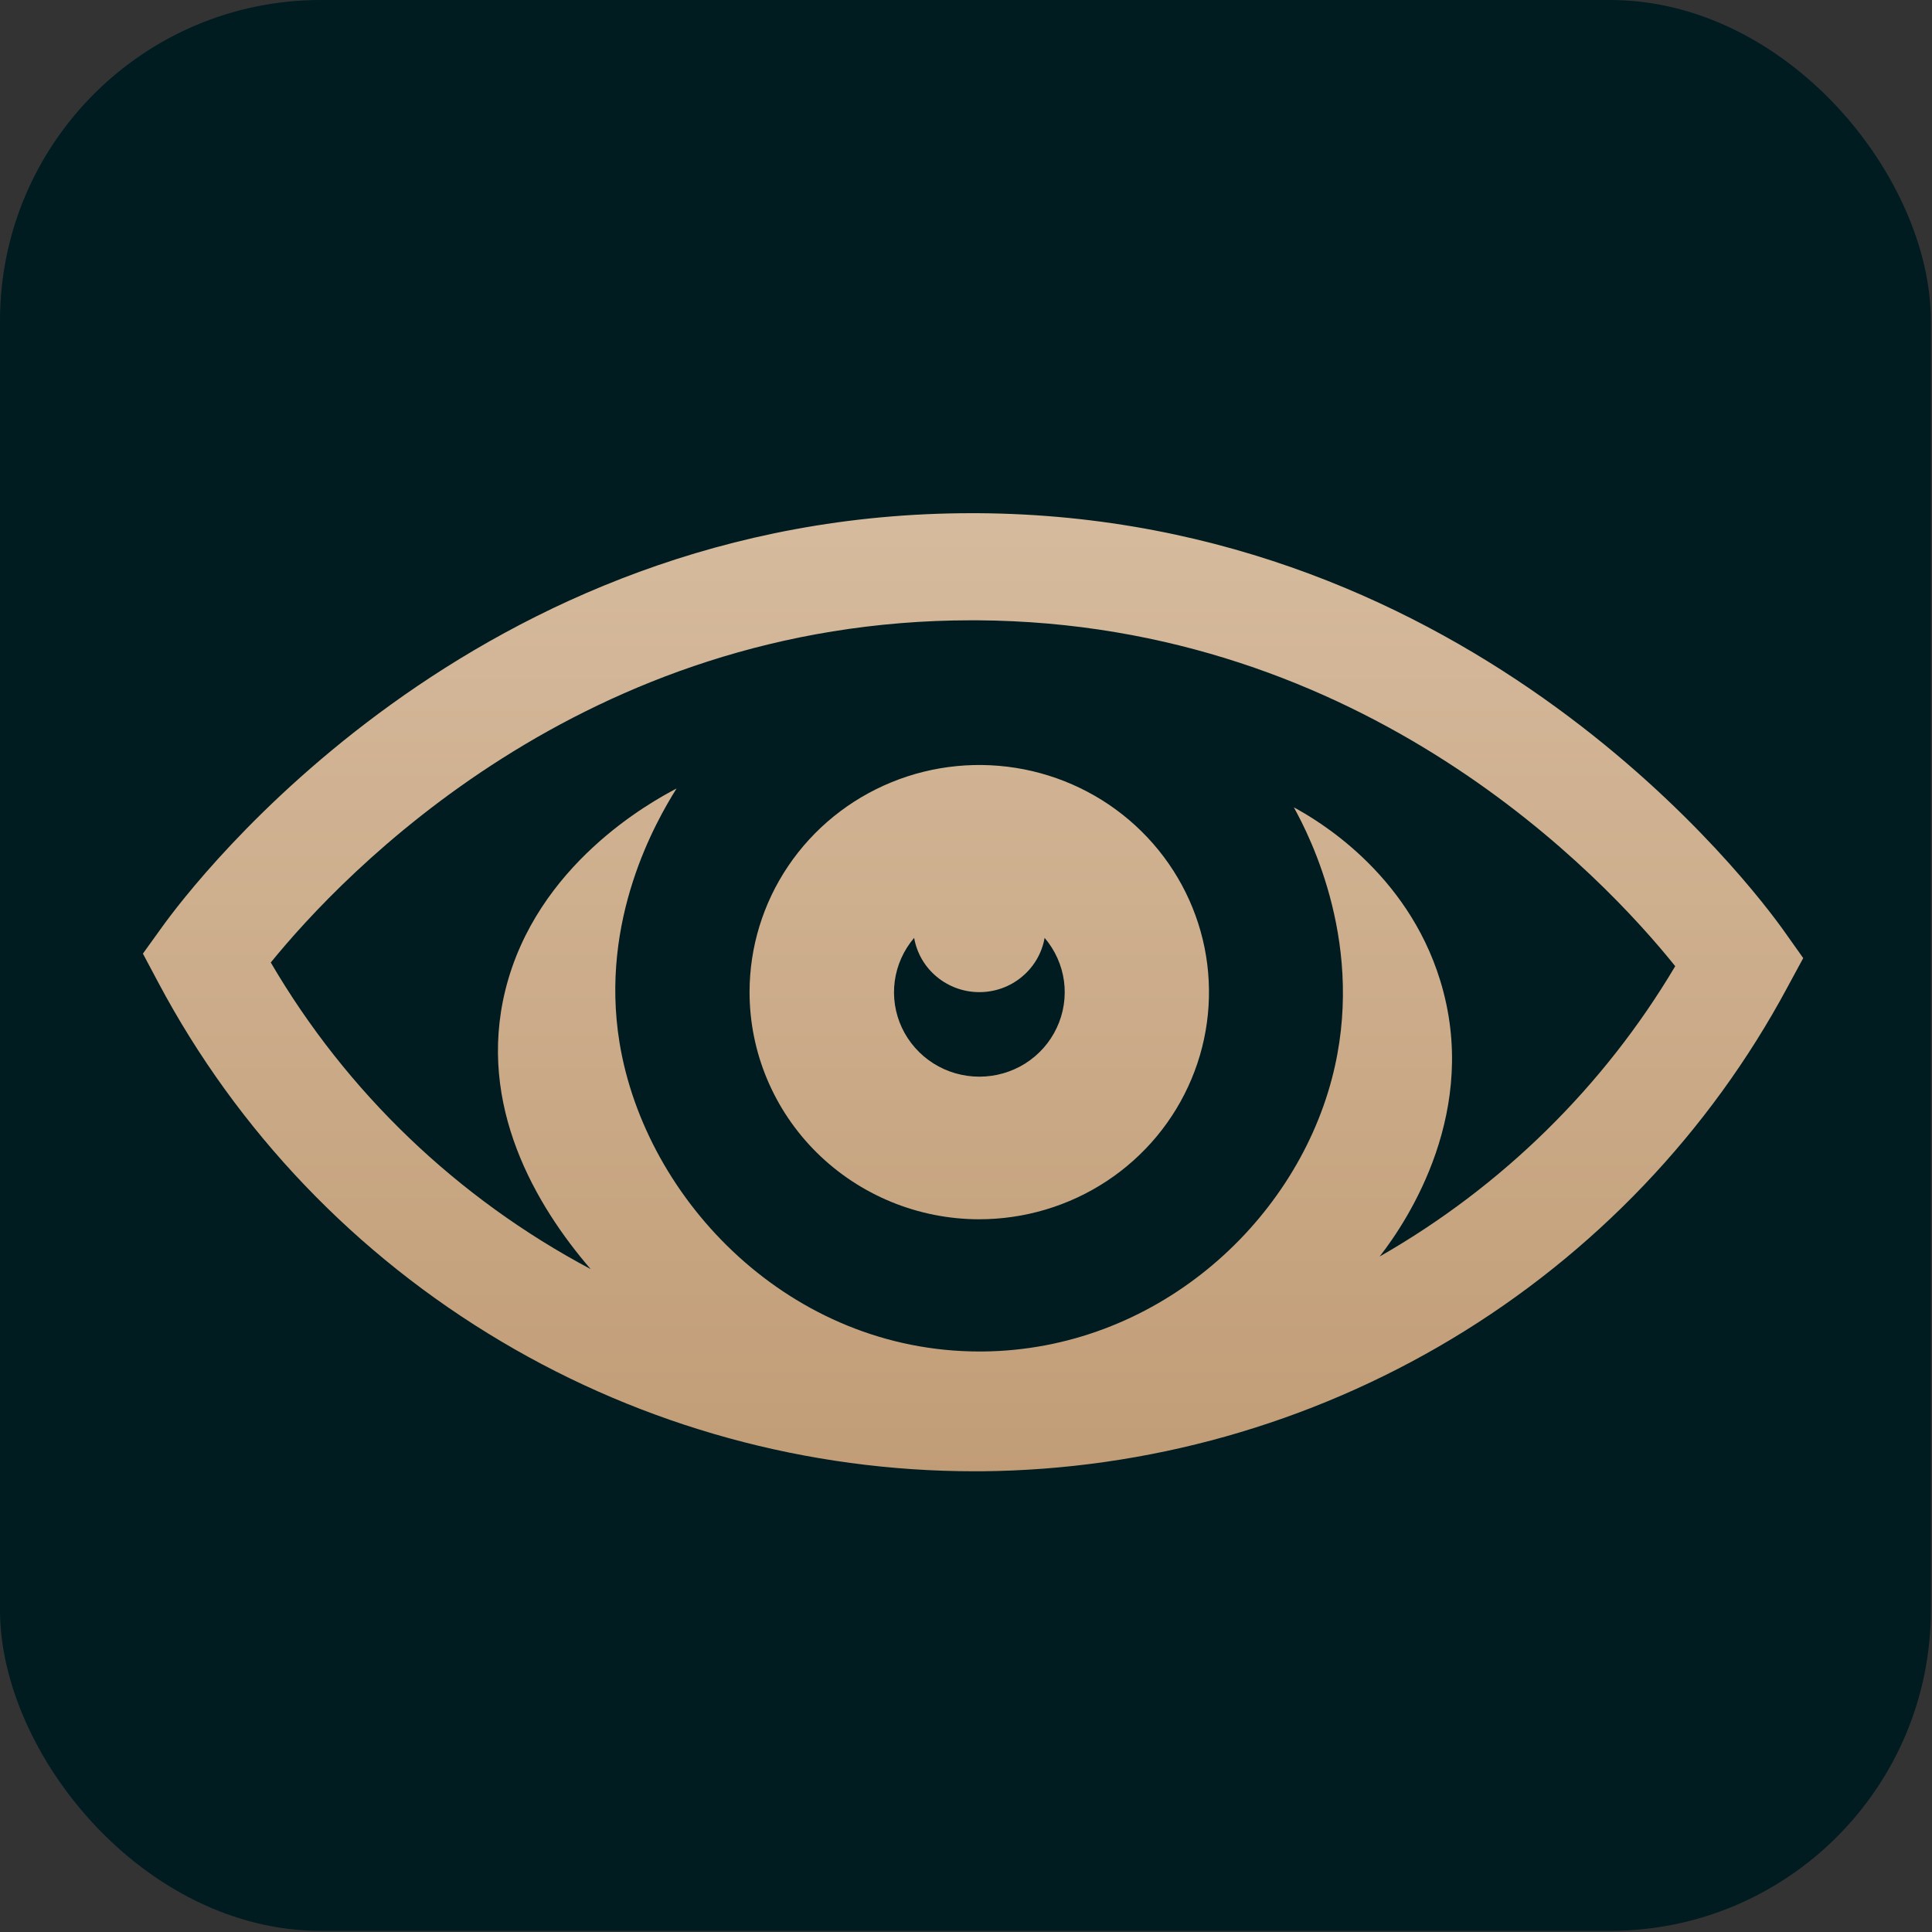 <svg width="32" height="32" viewBox="0 0 32 32" fill="none" xmlns="http://www.w3.org/2000/svg">
<rect x="0" y="0" width="32" height="32" fill="#333333" stroke="none"/>
<g clip-path="url(#clip0_782_1093)">
<rect width="31.981" height="31.981" rx="5.314" fill="#001C20"/>
<g clip-path="url(#clip1_782_1093)">
<path d="M16.217 20.195C16.97 20.195 17.706 19.975 18.332 19.562C18.958 19.149 19.446 18.561 19.734 17.874C20.023 17.187 20.098 16.43 19.952 15.7C19.805 14.97 19.443 14.3 18.911 13.774C18.379 13.247 17.701 12.889 16.963 12.743C16.225 12.598 15.459 12.672 14.764 12.957C14.069 13.242 13.474 13.724 13.056 14.343C12.638 14.961 12.415 15.689 12.415 16.433C12.415 17.43 12.816 18.386 13.528 19.091C14.242 19.797 15.209 20.194 16.217 20.195ZM15.141 15.534C15.185 15.786 15.317 16.014 15.515 16.178C15.713 16.343 15.963 16.433 16.221 16.433C16.48 16.433 16.73 16.343 16.927 16.178C17.125 16.014 17.258 15.786 17.302 15.534C17.476 15.738 17.587 15.986 17.623 16.25C17.658 16.514 17.617 16.783 17.503 17.024C17.39 17.266 17.209 17.47 16.982 17.614C16.755 17.757 16.491 17.833 16.221 17.833C15.952 17.833 15.688 17.757 15.461 17.614C15.234 17.47 15.053 17.266 14.939 17.024C14.826 16.783 14.784 16.514 14.82 16.25C14.856 15.986 14.967 15.738 15.141 15.534Z" fill="url(#paint0_linear_782_1093)"/>
<path d="M8.302 22.218C10.668 23.624 13.376 24.368 16.136 24.369H16.255C19.005 24.345 21.697 23.587 24.048 22.175C26.398 20.764 28.319 18.75 29.607 16.349L29.867 15.869L29.55 15.422C29.051 14.719 24.434 8.548 16.19 8.5H16.093C7.843 8.5 3.191 14.649 2.686 15.352L2.367 15.795L2.624 16.278C3.93 18.735 5.894 20.79 8.302 22.218ZM16.093 10.274H16.179C22.612 10.312 26.566 14.531 27.747 16.003C26.563 17.998 24.876 19.655 22.851 20.812C23.33 20.199 24.516 18.386 23.854 16.239C23.3 14.439 21.803 13.574 21.43 13.372C21.697 13.855 22.635 15.687 22.06 17.866C21.421 20.297 19.115 22.36 16.273 22.385H16.228C13.096 22.387 10.691 19.894 10.261 17.268C9.929 15.229 10.867 13.602 11.206 13.06C10.778 13.284 8.883 14.323 8.37 16.4C7.898 18.315 8.879 19.971 9.783 21.02C7.574 19.847 5.739 18.089 4.485 15.942C5.674 14.479 9.653 10.274 16.093 10.274Z" fill="url(#paint1_linear_782_1093)"/>
</g>
</g>
<defs>
<linearGradient id="paint0_linear_782_1093" x1="16.217" y1="57.205" x2="16.217" y2="-21.837" gradientUnits="userSpaceOnUse">
<stop stop-color="#976027"/>
<stop offset="1" stop-color="#FDF3E7"/>
</linearGradient>
<linearGradient id="paint1_linear_782_1093" x1="16.117" y1="57.205" x2="16.117" y2="-21.837" gradientUnits="userSpaceOnUse">
<stop stop-color="#976027"/>
<stop offset="1" stop-color="#FDF3E7"/>
</linearGradient>
<clipPath id="clip0_782_1093">
<rect width="32" height="32" fill="white"/>
</clipPath>
<clipPath id="clip1_782_1093">
<rect width="27.5" height="15.865" fill="white" transform="translate(2.367 8.5)"/>
</clipPath>
</defs>
</svg>
